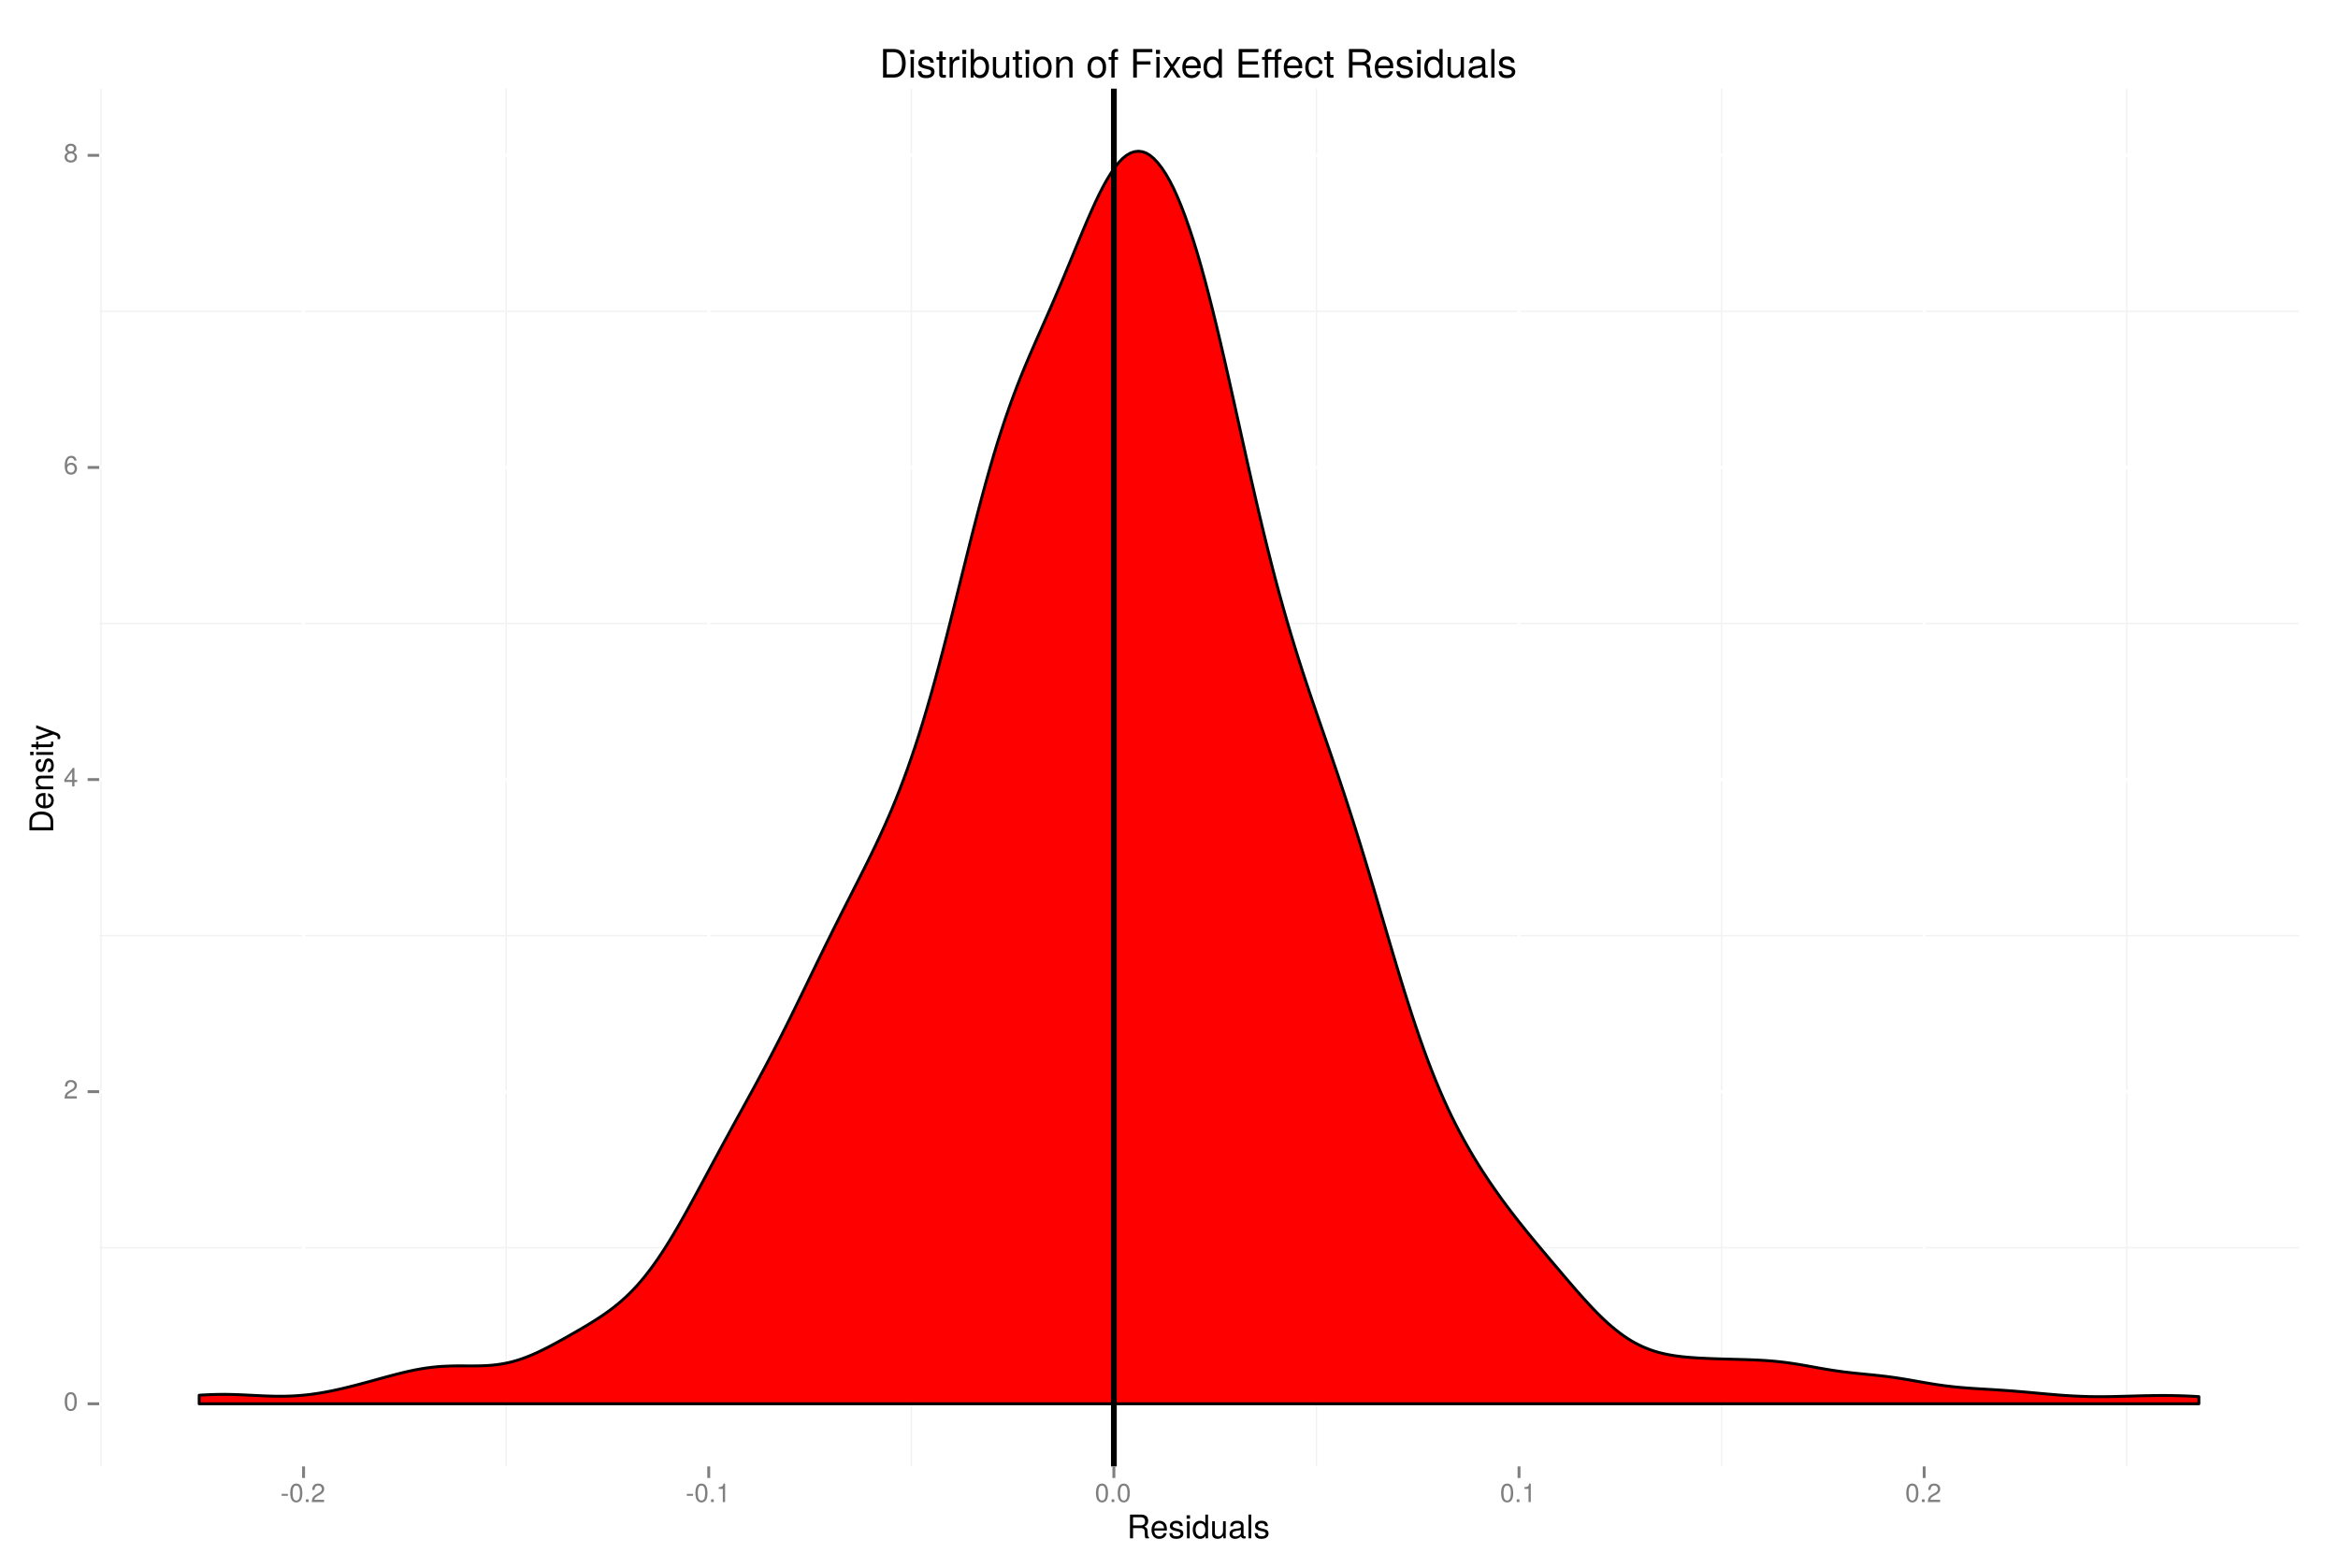 <?xml version="1.0" encoding="UTF-8"?>
<svg xmlns="http://www.w3.org/2000/svg" xmlns:xlink="http://www.w3.org/1999/xlink" width="860pt" height="577pt" viewBox="0 0 860 577" version="1.1">
<defs>
<g>
<symbol overflow="visible" id="glyph0-0">
<path style="stroke:none;" d=""/>
</symbol>
<symbol overflow="visible" id="glyph0-1">
<path style="stroke:none;" d="M 4.859 -3.266 C 4.859 -5.625 4.109 -6.797 2.641 -6.797 C 1.172 -6.797 0.406 -5.609 0.406 -3.328 C 0.406 -1.031 1.188 0.141 2.641 0.141 C 4.078 0.141 4.859 -1.031 4.859 -3.266 Z M 4 -3.344 C 4 -1.422 3.562 -0.562 2.625 -0.562 C 1.734 -0.562 1.281 -1.453 1.281 -3.312 C 1.281 -5.188 1.734 -6.047 2.641 -6.047 C 3.547 -6.047 4 -5.172 4 -3.344 Z M 4 -3.344 "/>
</symbol>
<symbol overflow="visible" id="glyph0-2">
<path style="stroke:none;" d="M 4.906 -4.812 C 4.906 -5.953 4.016 -6.797 2.719 -6.797 C 1.328 -6.797 0.531 -6.094 0.484 -4.438 L 1.328 -4.438 C 1.391 -5.578 1.859 -6.062 2.703 -6.062 C 3.469 -6.062 4.031 -5.516 4.031 -4.781 C 4.031 -4.25 3.719 -3.797 3.125 -3.438 L 2.234 -2.938 C 0.812 -2.141 0.406 -1.5 0.328 0 L 4.859 0 L 4.859 -0.828 L 1.281 -0.828 C 1.359 -1.391 1.672 -1.75 2.5 -2.234 L 3.469 -2.75 C 4.406 -3.266 4.906 -3.969 4.906 -4.812 Z M 4.906 -4.812 "/>
</symbol>
<symbol overflow="visible" id="glyph0-3">
<path style="stroke:none;" d="M 4.984 -1.625 L 4.984 -2.391 L 3.984 -2.391 L 3.984 -6.797 L 3.359 -6.797 L 0.266 -2.516 L 0.266 -1.625 L 3.141 -1.625 L 3.141 0 L 3.984 0 L 3.984 -1.625 Z M 3.141 -2.391 L 1 -2.391 L 3.141 -5.359 Z M 3.141 -2.391 "/>
</symbol>
<symbol overflow="visible" id="glyph0-4">
<path style="stroke:none;" d="M 4.922 -2.109 C 4.922 -3.375 4.062 -4.234 2.844 -4.234 C 2.172 -4.234 1.641 -3.969 1.281 -3.469 C 1.281 -5.125 1.828 -6.047 2.797 -6.047 C 3.391 -6.047 3.797 -5.672 3.938 -5.031 L 4.781 -5.031 C 4.609 -6.141 3.891 -6.797 2.844 -6.797 C 1.266 -6.797 0.406 -5.469 0.406 -3.094 C 0.406 -0.984 1.141 0.141 2.703 0.141 C 3.984 0.141 4.922 -0.781 4.922 -2.109 Z M 4.062 -2.047 C 4.062 -1.188 3.484 -0.609 2.703 -0.609 C 1.922 -0.609 1.328 -1.219 1.328 -2.094 C 1.328 -2.938 1.906 -3.484 2.734 -3.484 C 3.547 -3.484 4.062 -2.953 4.062 -2.047 Z M 4.062 -2.047 "/>
</symbol>
<symbol overflow="visible" id="glyph0-5">
<path style="stroke:none;" d="M 4.922 -1.922 C 4.922 -2.672 4.531 -3.203 3.75 -3.578 C 4.453 -4 4.688 -4.344 4.688 -4.984 C 4.688 -6.047 3.844 -6.797 2.641 -6.797 C 1.438 -6.797 0.594 -6.047 0.594 -4.984 C 0.594 -4.359 0.828 -4.016 1.516 -3.578 C 0.734 -3.203 0.359 -2.672 0.359 -1.922 C 0.359 -0.688 1.297 0.141 2.641 0.141 C 3.984 0.141 4.922 -0.688 4.922 -1.922 Z M 3.812 -4.969 C 3.812 -4.344 3.344 -3.922 2.641 -3.922 C 1.922 -3.922 1.453 -4.344 1.453 -4.984 C 1.453 -5.625 1.922 -6.047 2.641 -6.047 C 3.359 -6.047 3.812 -5.625 3.812 -4.969 Z M 4.062 -1.906 C 4.062 -1.109 3.484 -0.609 2.625 -0.609 C 1.797 -0.609 1.219 -1.109 1.219 -1.906 C 1.219 -2.703 1.797 -3.203 2.641 -3.203 C 3.484 -3.203 4.062 -2.703 4.062 -1.906 Z M 4.062 -1.906 "/>
</symbol>
<symbol overflow="visible" id="glyph0-6">
<path style="stroke:none;" d="M 2.719 -2.297 L 2.719 -3 L 0.438 -3 L 0.438 -2.297 Z M 2.719 -2.297 "/>
</symbol>
<symbol overflow="visible" id="glyph0-7">
<path style="stroke:none;" d="M 1.828 0 L 1.828 -1 L 0.828 -1 L 0.828 0 Z M 1.828 0 "/>
</symbol>
<symbol overflow="visible" id="glyph0-8">
<path style="stroke:none;" d="M 3.328 0 L 3.328 -6.797 L 2.766 -6.797 C 2.469 -5.75 2.281 -5.609 0.984 -5.453 L 0.984 -4.844 L 2.484 -4.844 L 2.484 0 Z M 3.328 0 "/>
</symbol>
<symbol overflow="visible" id="glyph1-0">
<path style="stroke:none;" d=""/>
</symbol>
<symbol overflow="visible" id="glyph1-1">
<path style="stroke:none;" d="M 8.141 0 L 8.141 -0.281 C 7.734 -0.562 7.625 -0.875 7.625 -2.047 C 7.594 -3.484 7.375 -3.906 6.438 -4.312 C 7.422 -4.797 7.812 -5.406 7.812 -6.406 C 7.812 -7.922 6.859 -8.75 5.141 -8.75 L 1.109 -8.75 L 1.109 0 L 2.234 0 L 2.234 -3.766 L 5.109 -3.766 C 6.094 -3.766 6.562 -3.281 6.547 -2.203 L 6.547 -1.422 C 6.531 -0.891 6.641 -0.359 6.797 0 Z M 6.641 -6.25 C 6.641 -5.219 6.125 -4.75 4.938 -4.75 L 2.234 -4.75 L 2.234 -7.766 L 4.938 -7.766 C 6.188 -7.766 6.641 -7.234 6.641 -6.25 Z M 6.641 -6.25 "/>
</symbol>
<symbol overflow="visible" id="glyph1-2">
<path style="stroke:none;" d="M 6.156 -2.859 C 6.156 -3.766 6.078 -4.344 5.906 -4.812 C 5.5 -5.844 4.531 -6.469 3.359 -6.469 C 1.609 -6.469 0.484 -5.172 0.484 -3.109 C 0.484 -1.047 1.578 0.188 3.344 0.188 C 4.781 0.188 5.766 -0.641 6.031 -1.906 L 5.016 -1.906 C 4.734 -1.078 4.172 -0.75 3.375 -0.75 C 2.328 -0.75 1.547 -1.422 1.531 -2.859 Z M 5.094 -3.75 C 5.094 -3.75 5.094 -3.703 5.078 -3.672 L 1.547 -3.672 C 1.625 -4.781 2.344 -5.547 3.344 -5.547 C 4.328 -5.547 5.094 -4.734 5.094 -3.75 Z M 5.094 -3.75 "/>
</symbol>
<symbol overflow="visible" id="glyph1-3">
<path style="stroke:none;" d="M 5.516 -1.766 C 5.516 -2.703 4.984 -3.172 3.734 -3.469 L 2.766 -3.703 C 1.953 -3.891 1.609 -4.156 1.609 -4.594 C 1.609 -5.172 2.125 -5.547 2.938 -5.547 C 3.75 -5.547 4.172 -5.203 4.203 -4.531 L 5.25 -4.531 C 5.25 -5.766 4.422 -6.469 2.969 -6.469 C 1.516 -6.469 0.562 -5.719 0.562 -4.547 C 0.562 -3.562 1.062 -3.094 2.562 -2.734 L 3.484 -2.516 C 4.188 -2.344 4.469 -2.141 4.469 -1.688 C 4.469 -1.094 3.875 -0.75 3 -0.75 C 2.094 -0.75 1.594 -0.953 1.469 -1.922 L 0.406 -1.922 C 0.453 -0.469 1.266 0.188 2.922 0.188 C 4.5 0.188 5.516 -0.547 5.516 -1.766 Z M 5.516 -1.766 "/>
</symbol>
<symbol overflow="visible" id="glyph1-4">
<path style="stroke:none;" d="M 1.844 0 L 1.844 -6.281 L 0.844 -6.281 L 0.844 0 Z M 1.969 -7.234 L 1.969 -8.484 L 0.719 -8.484 L 0.719 -7.234 Z M 1.969 -7.234 "/>
</symbol>
<symbol overflow="visible" id="glyph1-5">
<path style="stroke:none;" d="M 5.938 0 L 5.938 -8.75 L 4.938 -8.75 L 4.938 -5.5 C 4.531 -6.125 3.859 -6.469 3.016 -6.469 C 1.375 -6.469 0.312 -5.203 0.312 -3.203 C 0.312 -1.078 1.359 0.188 3.047 0.188 C 3.906 0.188 4.516 -0.141 5.047 -0.922 L 5.047 0 Z M 4.938 -3.125 C 4.938 -1.672 4.25 -0.75 3.188 -0.75 C 2.094 -0.75 1.359 -1.688 1.359 -3.141 C 1.359 -4.609 2.094 -5.531 3.188 -5.531 C 4.266 -5.531 4.938 -4.578 4.938 -3.125 Z M 4.938 -3.125 "/>
</symbol>
<symbol overflow="visible" id="glyph1-6">
<path style="stroke:none;" d="M 5.781 0 L 5.781 -6.281 L 4.781 -6.281 L 4.781 -2.812 C 4.781 -1.531 4.109 -0.703 3.078 -0.703 C 2.281 -0.703 1.781 -1.172 1.781 -1.938 L 1.781 -6.281 L 0.781 -6.281 L 0.781 -1.531 C 0.781 -0.484 1.562 0.188 2.781 0.188 C 3.703 0.188 4.297 -0.141 4.891 -0.969 L 4.891 0 Z M 5.781 0 "/>
</symbol>
<symbol overflow="visible" id="glyph1-7">
<path style="stroke:none;" d="M 6.422 -0.031 L 6.422 -0.781 C 6.312 -0.75 6.266 -0.75 6.203 -0.75 C 5.859 -0.75 5.656 -0.938 5.656 -1.25 L 5.656 -4.75 C 5.656 -5.875 4.844 -6.469 3.297 -6.469 C 1.781 -6.469 0.844 -5.875 0.781 -4.422 L 1.781 -4.422 C 1.875 -5.203 2.328 -5.547 3.266 -5.547 C 4.156 -5.547 4.672 -5.203 4.672 -4.609 L 4.672 -4.344 C 4.672 -3.922 4.422 -3.75 3.625 -3.641 C 2.203 -3.469 1.984 -3.422 1.609 -3.266 C 0.875 -2.969 0.5 -2.406 0.5 -1.625 C 0.5 -0.484 1.297 0.188 2.562 0.188 C 3.375 0.188 4.156 -0.156 4.703 -0.75 C 4.812 -0.266 5.25 0.078 5.734 0.078 C 5.938 0.078 6.094 0.062 6.422 -0.031 Z M 4.672 -2.172 C 4.672 -1.266 3.75 -0.703 2.781 -0.703 C 2 -0.703 1.547 -0.969 1.547 -1.656 C 1.547 -2.312 1.984 -2.609 3.062 -2.766 C 4.109 -2.906 4.328 -2.953 4.672 -3.109 Z M 4.672 -2.172 "/>
</symbol>
<symbol overflow="visible" id="glyph1-8">
<path style="stroke:none;" d="M 1.812 0 L 1.812 -8.75 L 0.812 -8.75 L 0.812 0 Z M 1.812 0 "/>
</symbol>
<symbol overflow="visible" id="glyph2-0">
<path style="stroke:none;" d=""/>
</symbol>
<symbol overflow="visible" id="glyph2-1">
<path style="stroke:none;" d="M -4.375 -8 C -7.094 -8 -8.75 -6.656 -8.75 -4.438 L -8.75 -1.062 L 0 -1.062 L 0 -4.438 C 0 -6.641 -1.656 -8 -4.375 -8 Z M -4.375 -6.891 C -2.156 -6.891 -0.984 -5.969 -0.984 -4.25 L -0.984 -2.188 L -7.766 -2.188 L -7.766 -4.25 C -7.766 -5.969 -6.594 -6.891 -4.375 -6.891 Z M -4.375 -6.891 "/>
</symbol>
<symbol overflow="visible" id="glyph2-2">
<path style="stroke:none;" d="M -2.859 -6.156 C -3.766 -6.156 -4.344 -6.078 -4.812 -5.906 C -5.844 -5.5 -6.469 -4.531 -6.469 -3.359 C -6.469 -1.609 -5.172 -0.484 -3.109 -0.484 C -1.047 -0.484 0.188 -1.578 0.188 -3.344 C 0.188 -4.781 -0.641 -5.766 -1.906 -6.031 L -1.906 -5.016 C -1.078 -4.734 -0.75 -4.172 -0.75 -3.375 C -0.75 -2.328 -1.422 -1.547 -2.859 -1.531 Z M -3.75 -5.094 C -3.75 -5.094 -3.703 -5.094 -3.672 -5.078 L -3.672 -1.547 C -4.781 -1.625 -5.547 -2.344 -5.547 -3.344 C -5.547 -4.328 -4.734 -5.094 -3.75 -5.094 Z M -3.75 -5.094 "/>
</symbol>
<symbol overflow="visible" id="glyph2-3">
<path style="stroke:none;" d="M 0 -5.844 L -4.75 -5.844 C -5.797 -5.844 -6.469 -5.062 -6.469 -3.859 C -6.469 -2.922 -6.109 -2.312 -5.234 -1.766 L -6.281 -1.766 L -6.281 -0.844 L 0 -0.844 L 0 -1.844 L -3.469 -1.844 C -4.75 -1.844 -5.594 -2.531 -5.594 -3.547 C -5.594 -4.344 -5.109 -4.844 -4.359 -4.844 L 0 -4.844 Z M 0 -5.844 "/>
</symbol>
<symbol overflow="visible" id="glyph2-4">
<path style="stroke:none;" d="M -1.766 -5.516 C -2.703 -5.516 -3.172 -4.984 -3.469 -3.734 L -3.703 -2.766 C -3.891 -1.953 -4.156 -1.609 -4.594 -1.609 C -5.172 -1.609 -5.547 -2.125 -5.547 -2.938 C -5.547 -3.75 -5.203 -4.172 -4.531 -4.203 L -4.531 -5.25 C -5.766 -5.25 -6.469 -4.422 -6.469 -2.969 C -6.469 -1.516 -5.719 -0.562 -4.547 -0.562 C -3.562 -0.562 -3.094 -1.062 -2.734 -2.562 L -2.516 -3.484 C -2.344 -4.188 -2.141 -4.469 -1.688 -4.469 C -1.094 -4.469 -0.75 -3.875 -0.75 -3 C -0.75 -2.094 -0.953 -1.594 -1.922 -1.469 L -1.922 -0.406 C -0.469 -0.453 0.188 -1.266 0.188 -2.922 C 0.188 -4.5 -0.547 -5.516 -1.766 -5.516 Z M -1.766 -5.516 "/>
</symbol>
<symbol overflow="visible" id="glyph2-5">
<path style="stroke:none;" d="M 0 -1.844 L -6.281 -1.844 L -6.281 -0.844 L 0 -0.844 Z M -7.234 -1.969 L -8.484 -1.969 L -8.484 -0.719 L -7.234 -0.719 Z M -7.234 -1.969 "/>
</symbol>
<symbol overflow="visible" id="glyph2-6">
<path style="stroke:none;" d="M 0 -3.047 L -0.844 -3.047 C -0.797 -2.922 -0.797 -2.766 -0.797 -2.562 C -0.797 -2.141 -0.906 -2.016 -1.359 -2.016 L -5.469 -2.016 L -5.469 -3.047 L -6.281 -3.047 L -6.281 -2.016 L -8.016 -2.016 L -8.016 -1.016 L -6.281 -1.016 L -6.281 -0.172 L -5.469 -0.172 L -5.469 -1.016 L -0.906 -1.016 C -0.281 -1.016 0.078 -1.453 0.078 -2.234 C 0.078 -2.469 0.062 -2.719 0 -3.047 Z M 0 -3.047 "/>
</symbol>
<symbol overflow="visible" id="glyph2-7">
<path style="stroke:none;" d="M -6.281 -5.734 L -6.281 -4.656 L -1.391 -2.922 L -6.281 -1.312 L -6.281 -0.234 L 0.031 -2.359 L 1.016 -1.984 C 1.469 -1.812 1.625 -1.609 1.625 -1.172 C 1.625 -1.031 1.609 -0.859 1.562 -0.641 L 2.453 -0.641 C 2.562 -0.859 2.609 -1.062 2.609 -1.312 C 2.609 -2.031 2.219 -2.609 1.312 -2.938 Z M -6.281 -5.734 "/>
</symbol>
<symbol overflow="visible" id="glyph3-0">
<path style="stroke:none;" d=""/>
</symbol>
<symbol overflow="visible" id="glyph3-1">
<path style="stroke:none;" d="M 9.609 -5.266 C 9.609 -8.516 8 -10.5 5.328 -10.5 L 1.281 -10.5 L 1.281 0 L 5.328 0 C 7.984 0 9.609 -1.984 9.609 -5.266 Z M 8.266 -5.25 C 8.266 -2.594 7.172 -1.188 5.094 -1.188 L 2.625 -1.188 L 2.625 -9.328 L 5.094 -9.328 C 7.172 -9.328 8.266 -7.922 8.266 -5.25 Z M 8.266 -5.25 "/>
</symbol>
<symbol overflow="visible" id="glyph3-2">
<path style="stroke:none;" d="M 2.203 0 L 2.203 -7.547 L 1.016 -7.547 L 1.016 0 Z M 2.359 -8.688 L 2.359 -10.188 L 0.859 -10.188 L 0.859 -8.688 Z M 2.359 -8.688 "/>
</symbol>
<symbol overflow="visible" id="glyph3-3">
<path style="stroke:none;" d="M 6.609 -2.125 C 6.609 -3.234 5.984 -3.797 4.484 -4.156 L 3.328 -4.438 C 2.344 -4.672 1.938 -4.984 1.938 -5.516 C 1.938 -6.203 2.547 -6.656 3.531 -6.656 C 4.5 -6.656 5.016 -6.234 5.047 -5.453 L 6.312 -5.453 C 6.297 -6.922 5.312 -7.766 3.578 -7.766 C 1.812 -7.766 0.672 -6.859 0.672 -5.453 C 0.672 -4.281 1.281 -3.719 3.062 -3.281 L 4.188 -3.016 C 5.031 -2.812 5.359 -2.562 5.359 -2.016 C 5.359 -1.312 4.656 -0.891 3.594 -0.891 C 2.516 -0.891 1.922 -1.156 1.75 -2.312 L 0.484 -2.312 C 0.547 -0.562 1.531 0.219 3.5 0.219 C 5.406 0.219 6.609 -0.656 6.609 -2.125 Z M 6.609 -2.125 "/>
</symbol>
<symbol overflow="visible" id="glyph3-4">
<path style="stroke:none;" d="M 3.656 0 L 3.656 -1.016 C 3.5 -0.969 3.312 -0.953 3.078 -0.953 C 2.562 -0.953 2.422 -1.094 2.422 -1.625 L 2.422 -6.562 L 3.656 -6.562 L 3.656 -7.547 L 2.422 -7.547 L 2.422 -9.625 L 1.219 -9.625 L 1.219 -7.547 L 0.203 -7.547 L 0.203 -6.562 L 1.219 -6.562 L 1.219 -1.094 C 1.219 -0.328 1.75 0.094 2.672 0.094 C 2.969 0.094 3.25 0.078 3.656 0 Z M 3.656 0 "/>
</symbol>
<symbol overflow="visible" id="glyph3-5">
<path style="stroke:none;" d="M 4.625 -6.5 L 4.625 -7.719 C 4.422 -7.75 4.328 -7.766 4.156 -7.766 C 3.391 -7.766 2.797 -7.297 2.109 -6.188 L 2.109 -7.547 L 1.016 -7.547 L 1.016 0 L 2.203 0 L 2.203 -3.922 C 2.203 -5.625 2.766 -6.469 4.625 -6.5 Z M 4.625 -6.5 "/>
</symbol>
<symbol overflow="visible" id="glyph3-6">
<path style="stroke:none;" d="M 7.531 -3.859 C 7.531 -6.312 6.297 -7.766 4.312 -7.766 C 3.266 -7.766 2.531 -7.375 1.969 -6.531 L 1.969 -10.5 L 0.781 -10.5 L 0.781 0 L 1.859 0 L 1.859 -1.078 C 2.438 -0.203 3.203 0.219 4.25 0.219 C 6.234 0.219 7.531 -1.406 7.531 -3.859 Z M 6.281 -3.781 C 6.281 -2.078 5.391 -0.906 4.078 -0.906 C 2.812 -0.906 1.969 -2.062 1.969 -3.781 C 1.969 -5.547 2.812 -6.703 4.078 -6.641 C 5.422 -6.641 6.281 -5.469 6.281 -3.781 Z M 6.281 -3.781 "/>
</symbol>
<symbol overflow="visible" id="glyph3-7">
<path style="stroke:none;" d="M 6.938 0 L 6.938 -7.547 L 5.75 -7.547 L 5.75 -3.391 C 5.75 -1.844 4.938 -0.828 3.688 -0.828 C 2.734 -0.828 2.125 -1.406 2.125 -2.312 L 2.125 -7.547 L 0.938 -7.547 L 0.938 -1.844 C 0.938 -0.594 1.875 0.219 3.344 0.219 C 4.453 0.219 5.156 -0.172 5.859 -1.172 L 5.859 0 Z M 6.938 0 "/>
</symbol>
<symbol overflow="visible" id="glyph3-8">
<path style="stroke:none;" d="M 7.344 -3.719 C 7.344 -6.328 6.094 -7.766 3.922 -7.766 C 1.797 -7.766 0.516 -6.312 0.516 -3.781 C 0.516 -1.234 1.781 0.219 3.938 0.219 C 6.047 0.219 7.344 -1.234 7.344 -3.719 Z M 6.094 -3.734 C 6.094 -1.953 5.266 -0.891 3.938 -0.891 C 2.594 -0.891 1.766 -1.938 1.766 -3.781 C 1.766 -5.594 2.594 -6.656 3.938 -6.656 C 5.281 -6.656 6.094 -5.609 6.094 -3.734 Z M 6.094 -3.734 "/>
</symbol>
<symbol overflow="visible" id="glyph3-9">
<path style="stroke:none;" d="M 7.016 0 L 7.016 -5.703 C 7.016 -6.953 6.078 -7.766 4.625 -7.766 C 3.5 -7.766 2.781 -7.328 2.125 -6.281 L 2.125 -7.547 L 1.016 -7.547 L 1.016 0 L 2.203 0 L 2.203 -4.156 C 2.203 -5.703 3.047 -6.719 4.266 -6.719 C 5.219 -6.719 5.812 -6.141 5.812 -5.234 L 5.812 0 Z M 7.016 0 "/>
</symbol>
<symbol overflow="visible" id="glyph3-10">
<path style="stroke:none;" d=""/>
</symbol>
<symbol overflow="visible" id="glyph3-11">
<path style="stroke:none;" d="M 3.719 -6.562 L 3.719 -7.547 L 2.469 -7.547 L 2.469 -8.734 C 2.469 -9.234 2.75 -9.5 3.297 -9.5 C 3.406 -9.5 3.438 -9.5 3.719 -9.484 L 3.719 -10.469 C 3.438 -10.531 3.281 -10.547 3.047 -10.547 C 1.938 -10.547 1.266 -9.906 1.266 -8.828 L 1.266 -7.547 L 0.266 -7.547 L 0.266 -6.562 L 1.266 -6.562 L 1.266 0 L 2.469 0 L 2.469 -6.562 Z M 3.719 -6.562 "/>
</symbol>
<symbol overflow="visible" id="glyph3-12">
<path style="stroke:none;" d="M 8.344 -9.328 L 8.344 -10.5 L 1.297 -10.5 L 1.297 0 L 2.641 0 L 2.641 -4.781 L 7.656 -4.781 L 7.656 -5.969 L 2.641 -5.969 L 2.641 -9.328 Z M 8.344 -9.328 "/>
</symbol>
<symbol overflow="visible" id="glyph3-13">
<path style="stroke:none;" d="M 6.812 0 L 4.203 -3.906 L 6.734 -7.547 L 5.391 -7.547 L 3.578 -4.812 L 1.75 -7.547 L 0.391 -7.547 L 2.906 -3.844 L 0.25 0 L 1.609 0 L 3.531 -2.891 L 5.422 0 Z M 6.812 0 "/>
</symbol>
<symbol overflow="visible" id="glyph3-14">
<path style="stroke:none;" d="M 7.391 -3.422 C 7.391 -4.531 7.297 -5.219 7.094 -5.781 C 6.594 -7.016 5.453 -7.766 4.031 -7.766 C 1.938 -7.766 0.578 -6.203 0.578 -3.734 C 0.578 -1.25 1.891 0.219 4 0.219 C 5.734 0.219 6.922 -0.766 7.234 -2.297 L 6.016 -2.297 C 5.688 -1.297 5.016 -0.891 4.047 -0.891 C 2.797 -0.891 1.859 -1.703 1.828 -3.422 Z M 6.109 -4.5 C 6.109 -4.5 6.109 -4.438 6.094 -4.406 L 1.859 -4.406 C 1.953 -5.75 2.812 -6.656 4.016 -6.656 C 5.203 -6.656 6.109 -5.672 6.109 -4.5 Z M 6.109 -4.5 "/>
</symbol>
<symbol overflow="visible" id="glyph3-15">
<path style="stroke:none;" d="M 7.125 0 L 7.125 -10.5 L 5.938 -10.5 L 5.938 -6.594 C 5.438 -7.359 4.625 -7.766 3.609 -7.766 C 1.656 -7.766 0.375 -6.25 0.375 -3.844 C 0.375 -1.297 1.625 0.219 3.656 0.219 C 4.703 0.219 5.422 -0.172 6.062 -1.109 L 6.062 0 Z M 5.938 -3.75 C 5.938 -2 5.094 -0.906 3.828 -0.906 C 2.5 -0.906 1.625 -2.016 1.625 -3.781 C 1.625 -5.531 2.5 -6.641 3.812 -6.641 C 5.109 -6.641 5.938 -5.484 5.938 -3.75 Z M 5.938 -3.75 "/>
</symbol>
<symbol overflow="visible" id="glyph3-16">
<path style="stroke:none;" d="M 8.828 0 L 8.828 -1.188 L 2.641 -1.188 L 2.641 -4.781 L 8.359 -4.781 L 8.359 -5.969 L 2.641 -5.969 L 2.641 -9.328 L 8.578 -9.328 L 8.578 -10.5 L 1.297 -10.5 L 1.297 0 Z M 8.828 0 "/>
</symbol>
<symbol overflow="visible" id="glyph3-17">
<path style="stroke:none;" d="M 7.438 -6.562 L 7.438 -7.547 L 6.188 -7.547 L 6.188 -8.734 C 6.188 -9.234 6.469 -9.5 7.016 -9.5 C 7.109 -9.5 7.156 -9.5 7.438 -9.484 L 7.438 -10.469 C 7.156 -10.531 7 -10.547 6.75 -10.547 C 5.641 -10.547 4.984 -9.906 4.984 -8.828 L 4.984 -7.547 L 2.469 -7.547 L 2.469 -8.734 C 2.469 -9.234 2.75 -9.5 3.297 -9.5 C 3.406 -9.5 3.438 -9.5 3.719 -9.484 L 3.719 -10.469 C 3.438 -10.531 3.281 -10.547 3.047 -10.547 C 1.938 -10.547 1.266 -9.906 1.266 -8.828 L 1.266 -7.547 L 0.266 -7.547 L 0.266 -6.562 L 1.266 -6.562 L 1.266 0 L 2.469 0 L 2.469 -6.562 L 4.984 -6.562 L 4.984 0 L 6.188 0 L 6.188 -6.562 Z M 7.438 -6.562 "/>
</symbol>
<symbol overflow="visible" id="glyph3-18">
<path style="stroke:none;" d="M 6.875 -2.594 L 5.656 -2.594 C 5.453 -1.391 4.844 -0.891 3.812 -0.891 C 2.5 -0.891 1.703 -1.922 1.703 -3.703 C 1.703 -5.594 2.484 -6.656 3.781 -6.656 C 4.797 -6.656 5.438 -6.062 5.578 -5.016 L 6.781 -5.016 C 6.641 -6.859 5.484 -7.766 3.797 -7.766 C 1.766 -7.766 0.453 -6.203 0.453 -3.703 C 0.453 -1.266 1.75 0.219 3.781 0.219 C 5.594 0.219 6.734 -0.859 6.875 -2.594 Z M 6.875 -2.594 "/>
</symbol>
<symbol overflow="visible" id="glyph3-19">
<path style="stroke:none;" d="M 9.781 0 L 9.781 -0.328 C 9.281 -0.672 9.156 -1.047 9.141 -2.453 C 9.125 -4.172 8.859 -4.703 7.719 -5.188 C 8.906 -5.766 9.375 -6.5 9.375 -7.688 C 9.375 -9.516 8.234 -10.5 6.188 -10.5 L 1.344 -10.5 L 1.344 0 L 2.672 0 L 2.672 -4.531 L 6.141 -4.531 C 7.312 -4.531 7.875 -3.953 7.859 -2.656 L 7.844 -1.719 C 7.844 -1.062 7.969 -0.438 8.156 0 Z M 7.984 -7.5 C 7.984 -6.266 7.344 -5.703 5.922 -5.703 L 2.672 -5.703 L 2.672 -9.328 L 5.922 -9.328 C 7.422 -9.328 7.984 -8.688 7.984 -7.5 Z M 7.984 -7.5 "/>
</symbol>
<symbol overflow="visible" id="glyph3-20">
<path style="stroke:none;" d="M 7.703 -0.031 L 7.703 -0.938 C 7.578 -0.906 7.516 -0.906 7.453 -0.906 C 7.031 -0.906 6.797 -1.125 6.797 -1.5 L 6.797 -5.703 C 6.797 -7.047 5.812 -7.766 3.969 -7.766 C 2.125 -7.766 1.016 -7.062 0.938 -5.312 L 2.141 -5.312 C 2.25 -6.234 2.797 -6.656 3.922 -6.656 C 5 -6.656 5.609 -6.25 5.609 -5.531 L 5.609 -5.219 C 5.609 -4.703 5.297 -4.5 4.344 -4.375 C 2.656 -4.156 2.391 -4.109 1.938 -3.922 C 1.047 -3.562 0.609 -2.875 0.609 -1.953 C 0.609 -0.594 1.562 0.219 3.078 0.219 C 4.047 0.219 4.984 -0.188 5.641 -0.891 C 5.781 -0.312 6.297 0.094 6.891 0.094 C 7.125 0.094 7.312 0.078 7.703 -0.031 Z M 5.609 -2.609 C 5.609 -1.531 4.516 -0.828 3.344 -0.828 C 2.406 -0.828 1.859 -1.172 1.859 -1.984 C 1.859 -2.781 2.391 -3.125 3.672 -3.312 C 4.938 -3.484 5.203 -3.547 5.609 -3.734 Z M 5.609 -2.609 "/>
</symbol>
<symbol overflow="visible" id="glyph3-21">
<path style="stroke:none;" d="M 2.172 0 L 2.172 -10.5 L 0.984 -10.5 L 0.984 0 Z M 2.172 0 "/>
</symbol>
</g>
<clipPath id="clip1">
  <path d="M 36.488 32.602 L 846 32.602 L 846 540 L 36.488 540 Z M 36.488 32.602 "/>
</clipPath>
<clipPath id="clip2">
  <path d="M 36.488 458 L 846 458 L 846 460 L 36.488 460 Z M 36.488 458 "/>
</clipPath>
<clipPath id="clip3">
  <path d="M 36.488 343 L 846 343 L 846 345 L 36.488 345 Z M 36.488 343 "/>
</clipPath>
<clipPath id="clip4">
  <path d="M 36.488 229 L 846 229 L 846 230 L 36.488 230 Z M 36.488 229 "/>
</clipPath>
<clipPath id="clip5">
  <path d="M 36.488 114 L 846 114 L 846 115 L 36.488 115 Z M 36.488 114 "/>
</clipPath>
<clipPath id="clip6">
  <path d="M 36.488 32.602 L 38 32.602 L 38 540 L 36.488 540 Z M 36.488 32.602 "/>
</clipPath>
<clipPath id="clip7">
  <path d="M 185 32.602 L 187 32.602 L 187 540 L 185 540 Z M 185 32.602 "/>
</clipPath>
<clipPath id="clip8">
  <path d="M 334 32.602 L 336 32.602 L 336 540 L 334 540 Z M 334 32.602 "/>
</clipPath>
<clipPath id="clip9">
  <path d="M 483 32.602 L 485 32.602 L 485 540 L 483 540 Z M 483 32.602 "/>
</clipPath>
<clipPath id="clip10">
  <path d="M 633 32.602 L 634 32.602 L 634 540 L 633 540 Z M 633 32.602 "/>
</clipPath>
<clipPath id="clip11">
  <path d="M 782 32.602 L 783 32.602 L 783 540 L 782 540 Z M 782 32.602 "/>
</clipPath>
<clipPath id="clip12">
  <path d="M 36.488 515 L 846.602 515 L 846.602 518 L 36.488 518 Z M 36.488 515 "/>
</clipPath>
<clipPath id="clip13">
  <path d="M 36.488 401 L 846.602 401 L 846.602 403 L 36.488 403 Z M 36.488 401 "/>
</clipPath>
<clipPath id="clip14">
  <path d="M 36.488 286 L 846.602 286 L 846.602 288 L 36.488 288 Z M 36.488 286 "/>
</clipPath>
<clipPath id="clip15">
  <path d="M 36.488 171 L 846.602 171 L 846.602 173 L 36.488 173 Z M 36.488 171 "/>
</clipPath>
<clipPath id="clip16">
  <path d="M 36.488 56 L 846.602 56 L 846.602 58 L 36.488 58 Z M 36.488 56 "/>
</clipPath>
<clipPath id="clip17">
  <path d="M 111 32.602 L 113 32.602 L 113 540.516 L 111 540.516 Z M 111 32.602 "/>
</clipPath>
<clipPath id="clip18">
  <path d="M 260 32.602 L 262 32.602 L 262 540.516 L 260 540.516 Z M 260 32.602 "/>
</clipPath>
<clipPath id="clip19">
  <path d="M 409 32.602 L 411 32.602 L 411 540.516 L 409 540.516 Z M 409 32.602 "/>
</clipPath>
<clipPath id="clip20">
  <path d="M 558 32.602 L 560 32.602 L 560 540.516 L 558 540.516 Z M 558 32.602 "/>
</clipPath>
<clipPath id="clip21">
  <path d="M 707 32.602 L 709 32.602 L 709 540.516 L 707 540.516 Z M 707 32.602 "/>
</clipPath>
<clipPath id="clip22">
  <path d="M 408 32.602 L 411 32.602 L 411 540.516 L 408 540.516 Z M 408 32.602 "/>
</clipPath>
</defs>
<g id="surface61075">
<rect x="0" y="0" width="860" height="577" style="fill:rgb(100%,100%,100%);fill-opacity:1;stroke:none;"/>
<rect x="0" y="0" width="860" height="577" style="fill:rgb(100%,100%,100%);fill-opacity:1;stroke:none;"/>
<path style="fill:none;stroke-width:1.063;stroke-linecap:round;stroke-linejoin:round;stroke:rgb(100%,100%,100%);stroke-opacity:1;stroke-miterlimit:10;" d="M 0 577 L 860 577 L 860 0 L 0 0 Z M 0 577 "/>
<g clip-path="url(#clip1)" clip-rule="nonzero">
<path style=" stroke:none;fill-rule:nonzero;fill:rgb(100%,100%,100%);fill-opacity:1;" d="M 36.488 539.512 L 845.602 539.512 L 845.602 32.598 L 36.488 32.598 Z M 36.488 539.512 "/>
</g>
<g clip-path="url(#clip2)" clip-rule="nonzero">
<path style="fill:none;stroke-width:0.531;stroke-linecap:butt;stroke-linejoin:round;stroke:rgb(94.902%,94.902%,94.902%);stroke-opacity:1;stroke-miterlimit:10;" d="M 36.488 459.055 L 845.602 459.055 "/>
</g>
<g clip-path="url(#clip3)" clip-rule="nonzero">
<path style="fill:none;stroke-width:0.531;stroke-linecap:butt;stroke-linejoin:round;stroke:rgb(94.902%,94.902%,94.902%);stroke-opacity:1;stroke-miterlimit:10;" d="M 36.488 344.223 L 845.602 344.223 "/>
</g>
<g clip-path="url(#clip4)" clip-rule="nonzero">
<path style="fill:none;stroke-width:0.531;stroke-linecap:butt;stroke-linejoin:round;stroke:rgb(94.902%,94.902%,94.902%);stroke-opacity:1;stroke-miterlimit:10;" d="M 36.488 229.391 L 845.602 229.391 "/>
</g>
<g clip-path="url(#clip5)" clip-rule="nonzero">
<path style="fill:none;stroke-width:0.531;stroke-linecap:butt;stroke-linejoin:round;stroke:rgb(94.902%,94.902%,94.902%);stroke-opacity:1;stroke-miterlimit:10;" d="M 36.488 114.559 L 845.602 114.559 "/>
</g>
<g clip-path="url(#clip6)" clip-rule="nonzero">
<path style="fill:none;stroke-width:0.531;stroke-linecap:butt;stroke-linejoin:round;stroke:rgb(94.902%,94.902%,94.902%);stroke-opacity:1;stroke-miterlimit:10;" d="M 37.145 539.512 L 37.145 32.602 "/>
</g>
<g clip-path="url(#clip7)" clip-rule="nonzero">
<path style="fill:none;stroke-width:0.531;stroke-linecap:butt;stroke-linejoin:round;stroke:rgb(94.902%,94.902%,94.902%);stroke-opacity:1;stroke-miterlimit:10;" d="M 186.176 539.512 L 186.176 32.602 "/>
</g>
<g clip-path="url(#clip8)" clip-rule="nonzero">
<path style="fill:none;stroke-width:0.531;stroke-linecap:butt;stroke-linejoin:round;stroke:rgb(94.902%,94.902%,94.902%);stroke-opacity:1;stroke-miterlimit:10;" d="M 335.207 539.512 L 335.207 32.602 "/>
</g>
<g clip-path="url(#clip9)" clip-rule="nonzero">
<path style="fill:none;stroke-width:0.531;stroke-linecap:butt;stroke-linejoin:round;stroke:rgb(94.902%,94.902%,94.902%);stroke-opacity:1;stroke-miterlimit:10;" d="M 484.238 539.512 L 484.238 32.602 "/>
</g>
<g clip-path="url(#clip10)" clip-rule="nonzero">
<path style="fill:none;stroke-width:0.531;stroke-linecap:butt;stroke-linejoin:round;stroke:rgb(94.902%,94.902%,94.902%);stroke-opacity:1;stroke-miterlimit:10;" d="M 633.27 539.512 L 633.27 32.602 "/>
</g>
<g clip-path="url(#clip11)" clip-rule="nonzero">
<path style="fill:none;stroke-width:0.531;stroke-linecap:butt;stroke-linejoin:round;stroke:rgb(94.902%,94.902%,94.902%);stroke-opacity:1;stroke-miterlimit:10;" d="M 782.301 539.512 L 782.301 32.602 "/>
</g>
<g clip-path="url(#clip12)" clip-rule="nonzero">
<path style="fill:none;stroke-width:1.063;stroke-linecap:butt;stroke-linejoin:round;stroke:rgb(100%,100%,100%);stroke-opacity:1;stroke-miterlimit:10;" d="M 36.488 516.473 L 845.602 516.473 "/>
</g>
<g clip-path="url(#clip13)" clip-rule="nonzero">
<path style="fill:none;stroke-width:1.063;stroke-linecap:butt;stroke-linejoin:round;stroke:rgb(100%,100%,100%);stroke-opacity:1;stroke-miterlimit:10;" d="M 36.488 401.641 L 845.602 401.641 "/>
</g>
<g clip-path="url(#clip14)" clip-rule="nonzero">
<path style="fill:none;stroke-width:1.063;stroke-linecap:butt;stroke-linejoin:round;stroke:rgb(100%,100%,100%);stroke-opacity:1;stroke-miterlimit:10;" d="M 36.488 286.809 L 845.602 286.809 "/>
</g>
<g clip-path="url(#clip15)" clip-rule="nonzero">
<path style="fill:none;stroke-width:1.063;stroke-linecap:butt;stroke-linejoin:round;stroke:rgb(100%,100%,100%);stroke-opacity:1;stroke-miterlimit:10;" d="M 36.488 171.977 L 845.602 171.977 "/>
</g>
<g clip-path="url(#clip16)" clip-rule="nonzero">
<path style="fill:none;stroke-width:1.063;stroke-linecap:butt;stroke-linejoin:round;stroke:rgb(100%,100%,100%);stroke-opacity:1;stroke-miterlimit:10;" d="M 36.488 57.145 L 845.602 57.145 "/>
</g>
<g clip-path="url(#clip17)" clip-rule="nonzero">
<path style="fill:none;stroke-width:1.063;stroke-linecap:butt;stroke-linejoin:round;stroke:rgb(100%,100%,100%);stroke-opacity:1;stroke-miterlimit:10;" d="M 111.66 539.512 L 111.66 32.602 "/>
</g>
<g clip-path="url(#clip18)" clip-rule="nonzero">
<path style="fill:none;stroke-width:1.063;stroke-linecap:butt;stroke-linejoin:round;stroke:rgb(100%,100%,100%);stroke-opacity:1;stroke-miterlimit:10;" d="M 260.691 539.512 L 260.691 32.602 "/>
</g>
<g clip-path="url(#clip19)" clip-rule="nonzero">
<path style="fill:none;stroke-width:1.063;stroke-linecap:butt;stroke-linejoin:round;stroke:rgb(100%,100%,100%);stroke-opacity:1;stroke-miterlimit:10;" d="M 409.723 539.512 L 409.723 32.602 "/>
</g>
<g clip-path="url(#clip20)" clip-rule="nonzero">
<path style="fill:none;stroke-width:1.063;stroke-linecap:butt;stroke-linejoin:round;stroke:rgb(100%,100%,100%);stroke-opacity:1;stroke-miterlimit:10;" d="M 558.754 539.512 L 558.754 32.602 "/>
</g>
<g clip-path="url(#clip21)" clip-rule="nonzero">
<path style="fill:none;stroke-width:1.063;stroke-linecap:butt;stroke-linejoin:round;stroke:rgb(100%,100%,100%);stroke-opacity:1;stroke-miterlimit:10;" d="M 707.785 539.512 L 707.785 32.602 "/>
</g>
<path style="fill-rule:nonzero;fill:rgb(100%,0%,0%);fill-opacity:1;stroke-width:1.063;stroke-linecap:round;stroke-linejoin:round;stroke:rgb(0%,0%,0%);stroke-opacity:1;stroke-miterlimit:10;" d="M 73.266 513.316 L 74.703 513.223 L 76.145 513.145 L 77.582 513.086 L 79.023 513.043 L 80.461 513.016 L 81.902 513.004 L 83.34 513.012 L 84.781 513.031 L 86.219 513.066 L 87.66 513.117 L 89.098 513.176 L 90.539 513.242 L 91.977 513.312 L 93.418 513.383 L 94.855 513.453 L 96.297 513.52 L 97.734 513.582 L 99.176 513.629 L 100.613 513.668 L 102.055 513.688 L 103.492 513.695 L 104.934 513.68 L 106.371 513.637 L 107.812 513.578 L 109.25 513.492 L 110.691 513.383 L 112.129 513.25 L 113.57 513.098 L 115.008 512.91 L 116.449 512.703 L 117.887 512.477 L 119.328 512.227 L 120.766 511.957 L 122.207 511.672 L 123.645 511.367 L 125.086 511.043 L 126.523 510.707 L 127.965 510.359 L 129.402 510 L 130.844 509.633 L 132.281 509.258 L 133.723 508.871 L 135.16 508.484 L 136.602 508.09 L 138.039 507.695 L 139.48 507.297 L 140.918 506.902 L 142.359 506.512 L 143.797 506.125 L 145.238 505.746 L 146.676 505.379 L 148.117 505.023 L 149.555 504.684 L 150.996 504.363 L 152.434 504.062 L 153.875 503.789 L 155.312 503.539 L 156.754 503.316 L 158.191 503.121 L 159.633 502.953 L 161.07 502.82 L 162.512 502.715 L 163.949 502.637 L 165.391 502.578 L 166.828 502.547 L 168.27 502.527 L 169.707 502.523 L 171.148 502.531 L 172.586 502.535 L 174.027 502.535 L 175.465 502.523 L 176.906 502.496 L 178.344 502.449 L 179.785 502.367 L 181.223 502.246 L 182.664 502.086 L 184.102 501.887 L 185.543 501.637 L 186.98 501.34 L 188.422 500.996 L 189.859 500.59 L 191.301 500.133 L 192.738 499.629 L 194.18 499.082 L 195.617 498.492 L 197.059 497.859 L 198.496 497.191 L 199.938 496.488 L 201.375 495.762 L 202.816 495.012 L 204.254 494.242 L 205.695 493.457 L 207.133 492.66 L 208.574 491.852 L 210.012 491.035 L 211.453 490.211 L 212.891 489.379 L 214.332 488.535 L 215.77 487.676 L 217.211 486.805 L 218.648 485.906 L 220.09 484.984 L 221.527 484.027 L 222.969 483.031 L 224.406 481.992 L 225.848 480.902 L 227.285 479.742 L 228.727 478.512 L 230.164 477.207 L 231.605 475.824 L 233.043 474.359 L 234.484 472.805 L 235.922 471.152 L 237.363 469.395 L 238.801 467.547 L 240.242 465.602 L 241.68 463.57 L 243.121 461.445 L 244.559 459.238 L 246 456.938 L 247.438 454.566 L 248.879 452.129 L 250.316 449.637 L 251.758 447.094 L 253.195 444.508 L 254.637 441.883 L 256.074 439.234 L 257.516 436.57 L 258.953 433.895 L 260.395 431.219 L 261.832 428.539 L 263.273 425.867 L 264.711 423.203 L 266.152 420.547 L 267.59 417.906 L 269.031 415.27 L 270.469 412.645 L 271.91 410.023 L 273.348 407.406 L 274.789 404.785 L 276.227 402.156 L 277.668 399.516 L 279.105 396.855 L 280.543 394.176 L 281.984 391.473 L 283.422 388.734 L 284.863 385.961 L 286.301 383.16 L 287.742 380.328 L 289.18 377.461 L 290.621 374.57 L 292.059 371.648 L 293.5 368.703 L 294.938 365.746 L 296.379 362.777 L 297.816 359.805 L 299.258 356.832 L 300.695 353.867 L 302.137 350.914 L 303.574 347.98 L 305.016 345.062 L 306.453 342.16 L 307.895 339.281 L 309.332 336.422 L 310.773 333.574 L 312.211 330.742 L 313.652 327.914 L 315.09 325.078 L 316.531 322.234 L 317.969 319.371 L 319.41 316.477 L 320.848 313.531 L 322.289 310.523 L 323.727 307.449 L 325.168 304.293 L 326.605 301.043 L 328.047 297.688 L 329.484 294.195 L 330.926 290.559 L 332.363 286.773 L 333.805 282.836 L 335.242 278.734 L 336.684 274.465 L 338.121 270.023 L 339.562 265.371 L 341 260.543 L 342.441 255.551 L 343.879 250.395 L 345.32 245.094 L 346.758 239.656 L 348.199 234.09 L 349.637 228.418 L 351.078 222.684 L 352.516 216.906 L 353.957 211.113 L 355.395 205.328 L 356.836 199.586 L 358.273 193.926 L 359.715 188.375 L 361.152 182.945 L 362.594 177.664 L 364.031 172.543 L 365.473 167.602 L 366.91 162.863 L 368.352 158.344 L 369.789 154.012 L 371.23 149.867 L 372.668 145.898 L 374.109 142.094 L 375.547 138.434 L 376.988 134.926 L 378.426 131.512 L 379.867 128.168 L 381.305 124.879 L 382.746 121.617 L 384.184 118.363 L 385.625 115.094 L 387.062 111.797 L 388.504 108.461 L 389.941 105.082 L 391.383 101.66 L 392.82 98.203 L 394.262 94.715 L 395.699 91.215 L 397.141 87.73 L 398.578 84.281 L 400.02 80.898 L 401.457 77.605 L 402.898 74.43 L 404.336 71.418 L 405.777 68.613 L 407.215 66.027 L 408.656 63.676 L 410.094 61.586 L 411.535 59.773 L 412.973 58.258 L 414.414 57.117 L 415.852 56.297 L 417.293 55.805 L 418.73 55.641 L 420.172 55.809 L 421.609 56.305 L 423.051 57.168 L 424.488 58.391 L 425.93 59.938 L 427.367 61.805 L 428.809 63.984 L 430.246 66.48 L 431.688 69.289 L 433.125 72.473 L 434.566 75.961 L 436.004 79.746 L 437.445 83.828 L 438.883 88.195 L 440.324 92.848 L 441.762 97.797 L 443.203 103.031 L 444.641 108.5 L 446.082 114.188 L 447.52 120.07 L 448.961 126.129 L 450.398 132.336 L 451.84 138.684 L 453.277 145.109 L 454.719 151.586 L 456.156 158.082 L 457.598 164.566 L 459.035 171.016 L 460.477 177.395 L 461.914 183.664 L 463.355 189.82 L 464.793 195.84 L 466.234 201.711 L 467.672 207.426 L 469.113 212.977 L 470.551 218.324 L 471.992 223.504 L 473.43 228.523 L 474.871 233.395 L 476.309 238.121 L 477.75 242.719 L 479.188 247.191 L 480.629 251.559 L 482.066 255.848 L 483.508 260.082 L 484.945 264.273 L 486.387 268.438 L 487.824 272.598 L 489.266 276.77 L 490.703 280.969 L 492.145 285.207 L 493.582 289.5 L 495.023 293.848 L 496.461 298.262 L 497.902 302.754 L 499.34 307.324 L 500.781 311.965 L 502.219 316.668 L 503.66 321.43 L 505.098 326.242 L 506.539 331.094 L 507.977 335.973 L 509.418 340.855 L 510.855 345.727 L 512.297 350.574 L 513.734 355.375 L 515.176 360.121 L 516.613 364.777 L 518.055 369.332 L 519.492 373.773 L 520.934 378.098 L 522.371 382.289 L 523.812 386.348 L 525.25 390.258 L 526.691 393.996 L 528.129 397.586 L 529.57 401.031 L 531.008 404.336 L 532.449 407.508 L 533.887 410.547 L 535.328 413.449 L 536.766 416.23 L 538.207 418.91 L 539.645 421.492 L 541.086 423.984 L 542.523 426.398 L 543.965 428.738 L 545.402 430.996 L 546.844 433.191 L 548.281 435.332 L 549.723 437.422 L 551.16 439.465 L 552.602 441.461 L 554.039 443.41 L 555.48 445.316 L 556.918 447.191 L 558.359 449.035 L 559.797 450.848 L 561.238 452.641 L 562.676 454.406 L 564.117 456.152 L 565.555 457.887 L 566.996 459.613 L 568.434 461.328 L 569.875 463.035 L 571.312 464.742 L 572.754 466.441 L 574.191 468.137 L 575.633 469.828 L 577.07 471.508 L 578.512 473.18 L 579.949 474.832 L 581.391 476.469 L 582.828 478.074 L 584.27 479.648 L 585.707 481.184 L 587.148 482.676 L 588.586 484.121 L 590.027 485.512 L 591.465 486.836 L 592.906 488.09 L 594.344 489.281 L 595.785 490.398 L 597.223 491.445 L 598.664 492.418 L 600.102 493.316 L 601.543 494.129 L 602.98 494.871 L 604.422 495.539 L 605.859 496.145 L 607.301 496.688 L 608.738 497.168 L 610.18 497.586 L 611.617 497.949 L 613.059 498.262 L 614.496 498.539 L 615.938 498.773 L 617.375 498.977 L 618.816 499.148 L 620.254 499.293 L 621.695 499.418 L 623.133 499.523 L 624.574 499.613 L 626.012 499.695 L 627.453 499.762 L 628.891 499.824 L 630.332 499.879 L 631.77 499.926 L 633.211 499.973 L 634.648 500.012 L 636.09 500.051 L 637.527 500.09 L 638.969 500.129 L 640.406 500.168 L 641.848 500.211 L 643.285 500.258 L 644.727 500.312 L 646.164 500.375 L 647.605 500.445 L 649.043 500.531 L 650.484 500.633 L 651.922 500.746 L 653.363 500.879 L 654.801 501.031 L 656.242 501.199 L 657.68 501.387 L 659.121 501.594 L 660.559 501.816 L 662 502.051 L 663.438 502.297 L 664.879 502.551 L 666.316 502.809 L 667.758 503.07 L 669.195 503.328 L 670.637 503.582 L 672.074 503.824 L 673.516 504.059 L 674.953 504.281 L 676.395 504.488 L 677.832 504.684 L 679.273 504.863 L 680.711 505.031 L 682.152 505.188 L 683.59 505.336 L 685.031 505.48 L 686.469 505.621 L 687.91 505.762 L 689.348 505.906 L 690.789 506.059 L 692.227 506.219 L 693.668 506.391 L 695.105 506.578 L 696.547 506.777 L 697.984 506.988 L 699.426 507.211 L 700.863 507.449 L 702.305 507.691 L 703.742 507.941 L 705.184 508.195 L 706.621 508.449 L 708.062 508.699 L 709.5 508.945 L 710.941 509.184 L 712.379 509.41 L 713.82 509.621 L 715.258 509.816 L 716.699 509.996 L 718.137 510.164 L 719.578 510.312 L 721.016 510.453 L 722.457 510.574 L 723.895 510.684 L 725.336 510.785 L 726.773 510.883 L 728.215 510.973 L 729.652 511.059 L 731.094 511.145 L 732.531 511.23 L 733.973 511.32 L 735.41 511.414 L 736.852 511.512 L 738.289 511.613 L 739.73 511.719 L 741.168 511.832 L 742.609 511.953 L 744.047 512.074 L 745.488 512.199 L 746.926 512.328 L 748.367 512.461 L 749.805 512.594 L 751.246 512.723 L 752.684 512.852 L 754.125 512.977 L 755.562 513.098 L 757.004 513.215 L 758.441 513.324 L 759.883 513.426 L 761.32 513.516 L 762.762 513.594 L 764.199 513.664 L 765.641 513.727 L 767.078 513.773 L 768.52 513.812 L 769.957 513.836 L 771.398 513.848 L 772.836 513.852 L 774.273 513.844 L 775.715 513.828 L 777.152 513.805 L 778.594 513.773 L 780.031 513.738 L 781.473 513.699 L 782.91 513.66 L 784.352 513.621 L 785.789 513.578 L 787.23 513.539 L 788.668 513.504 L 790.109 513.477 L 791.547 513.449 L 792.988 513.434 L 794.426 513.422 L 795.867 513.418 L 797.305 513.426 L 798.746 513.441 L 800.184 513.469 L 801.625 513.504 L 803.062 513.551 L 804.504 513.605 L 805.941 513.672 L 807.383 513.746 L 808.82 513.832 L 808.82 516.473 L 73.266 516.473 Z M 73.266 513.316 "/>
<g clip-path="url(#clip22)" clip-rule="nonzero">
<path style="fill:none;stroke-width:2.126;stroke-linecap:butt;stroke-linejoin:round;stroke:rgb(0%,0%,0%);stroke-opacity:1;stroke-miterlimit:10;" d="M 409.723 539.512 L 409.723 32.602 "/>
</g>
<g style="fill:rgb(49.804%,49.804%,49.804%);fill-opacity:1;">
  <use xlink:href="#glyph0-1" x="23.398" y="518.992"/>
</g>
<g style="fill:rgb(49.804%,49.804%,49.804%);fill-opacity:1;">
  <use xlink:href="#glyph0-2" x="23.398" y="404.16"/>
</g>
<g style="fill:rgb(49.804%,49.804%,49.804%);fill-opacity:1;">
  <use xlink:href="#glyph0-3" x="23.398" y="289.328"/>
</g>
<g style="fill:rgb(49.804%,49.804%,49.804%);fill-opacity:1;">
  <use xlink:href="#glyph0-4" x="23.398" y="174.496"/>
</g>
<g style="fill:rgb(49.804%,49.804%,49.804%);fill-opacity:1;">
  <use xlink:href="#glyph0-5" x="23.398" y="59.664"/>
</g>
<path style="fill:none;stroke-width:1.063;stroke-linecap:butt;stroke-linejoin:round;stroke:rgb(49.804%,49.804%,49.804%);stroke-opacity:1;stroke-miterlimit:10;" d="M 32.234 516.473 L 36.488 516.473 "/>
<path style="fill:none;stroke-width:1.063;stroke-linecap:butt;stroke-linejoin:round;stroke:rgb(49.804%,49.804%,49.804%);stroke-opacity:1;stroke-miterlimit:10;" d="M 32.234 401.641 L 36.488 401.641 "/>
<path style="fill:none;stroke-width:1.063;stroke-linecap:butt;stroke-linejoin:round;stroke:rgb(49.804%,49.804%,49.804%);stroke-opacity:1;stroke-miterlimit:10;" d="M 32.234 286.809 L 36.488 286.809 "/>
<path style="fill:none;stroke-width:1.063;stroke-linecap:butt;stroke-linejoin:round;stroke:rgb(49.804%,49.804%,49.804%);stroke-opacity:1;stroke-miterlimit:10;" d="M 32.234 171.977 L 36.488 171.977 "/>
<path style="fill:none;stroke-width:1.063;stroke-linecap:butt;stroke-linejoin:round;stroke:rgb(49.804%,49.804%,49.804%);stroke-opacity:1;stroke-miterlimit:10;" d="M 32.234 57.145 L 36.488 57.145 "/>
<path style="fill:none;stroke-width:1.063;stroke-linecap:butt;stroke-linejoin:round;stroke:rgb(49.804%,49.804%,49.804%);stroke-opacity:1;stroke-miterlimit:10;" d="M 111.66 543.766 L 111.66 539.512 "/>
<path style="fill:none;stroke-width:1.063;stroke-linecap:butt;stroke-linejoin:round;stroke:rgb(49.804%,49.804%,49.804%);stroke-opacity:1;stroke-miterlimit:10;" d="M 260.691 543.766 L 260.691 539.512 "/>
<path style="fill:none;stroke-width:1.063;stroke-linecap:butt;stroke-linejoin:round;stroke:rgb(49.804%,49.804%,49.804%);stroke-opacity:1;stroke-miterlimit:10;" d="M 409.723 543.766 L 409.723 539.512 "/>
<path style="fill:none;stroke-width:1.063;stroke-linecap:butt;stroke-linejoin:round;stroke:rgb(49.804%,49.804%,49.804%);stroke-opacity:1;stroke-miterlimit:10;" d="M 558.754 543.766 L 558.754 539.512 "/>
<path style="fill:none;stroke-width:1.063;stroke-linecap:butt;stroke-linejoin:round;stroke:rgb(49.804%,49.804%,49.804%);stroke-opacity:1;stroke-miterlimit:10;" d="M 707.785 543.766 L 707.785 539.512 "/>
<g style="fill:rgb(49.804%,49.804%,49.804%);fill-opacity:1;">
  <use xlink:href="#glyph0-6" x="103.16" y="552.621"/>
  <use xlink:href="#glyph0-1" x="106.354" y="552.621"/>
  <use xlink:href="#glyph0-7" x="111.688" y="552.621"/>
  <use xlink:href="#glyph0-2" x="114.355" y="552.621"/>
</g>
<g style="fill:rgb(49.804%,49.804%,49.804%);fill-opacity:1;">
  <use xlink:href="#glyph0-6" x="252.191" y="552.621"/>
  <use xlink:href="#glyph0-1" x="255.386" y="552.621"/>
  <use xlink:href="#glyph0-7" x="260.72" y="552.621"/>
  <use xlink:href="#glyph0-8" x="263.387" y="552.621"/>
</g>
<g style="fill:rgb(49.804%,49.804%,49.804%);fill-opacity:1;">
  <use xlink:href="#glyph0-1" x="402.723" y="552.621"/>
  <use xlink:href="#glyph0-7" x="408.057" y="552.621"/>
  <use xlink:href="#glyph0-1" x="410.724" y="552.621"/>
</g>
<g style="fill:rgb(49.804%,49.804%,49.804%);fill-opacity:1;">
  <use xlink:href="#glyph0-1" x="551.754" y="552.621"/>
  <use xlink:href="#glyph0-7" x="557.088" y="552.621"/>
  <use xlink:href="#glyph0-8" x="559.755" y="552.621"/>
</g>
<g style="fill:rgb(49.804%,49.804%,49.804%);fill-opacity:1;">
  <use xlink:href="#glyph0-1" x="700.785" y="552.621"/>
  <use xlink:href="#glyph0-7" x="706.119" y="552.621"/>
  <use xlink:href="#glyph0-2" x="708.786" y="552.621"/>
</g>
<g style="fill:rgb(0%,0%,0%);fill-opacity:1;">
  <use xlink:href="#glyph1-1" x="414.543" y="565.976"/>
  <use xlink:href="#glyph1-2" x="423.088" y="565.976"/>
  <use xlink:href="#glyph1-3" x="429.76" y="565.976"/>
  <use xlink:href="#glyph1-4" x="435.76" y="565.976"/>
  <use xlink:href="#glyph1-5" x="438.424" y="565.976"/>
  <use xlink:href="#glyph1-6" x="445.096" y="565.976"/>
  <use xlink:href="#glyph1-7" x="451.768" y="565.976"/>
  <use xlink:href="#glyph1-8" x="458.439" y="565.976"/>
  <use xlink:href="#glyph1-3" x="461.104" y="565.976"/>
</g>
<g style="fill:rgb(0%,0%,0%);fill-opacity:1;">
  <use xlink:href="#glyph2-1" x="19.577" y="306.559"/>
  <use xlink:href="#glyph2-2" x="19.577" y="297.895"/>
  <use xlink:href="#glyph2-3" x="19.577" y="291.223"/>
  <use xlink:href="#glyph2-4" x="19.577" y="284.551"/>
  <use xlink:href="#glyph2-5" x="19.577" y="278.551"/>
  <use xlink:href="#glyph2-6" x="19.577" y="275.887"/>
  <use xlink:href="#glyph2-7" x="19.577" y="272.551"/>
</g>
<g style="fill:rgb(0%,0%,0%);fill-opacity:1;">
  <use xlink:href="#glyph3-1" x="323.543" y="28.53"/>
  <use xlink:href="#glyph3-2" x="333.944" y="28.53"/>
  <use xlink:href="#glyph3-3" x="337.143" y="28.53"/>
  <use xlink:href="#glyph3-4" x="344.274" y="28.53"/>
  <use xlink:href="#glyph3-5" x="348.279" y="28.53"/>
  <use xlink:href="#glyph3-2" x="353.076" y="28.53"/>
  <use xlink:href="#glyph3-6" x="356.274" y="28.53"/>
  <use xlink:href="#glyph3-7" x="364.284" y="28.53"/>
  <use xlink:href="#glyph3-4" x="372.294" y="28.53"/>
  <use xlink:href="#glyph3-2" x="376.299" y="28.53"/>
  <use xlink:href="#glyph3-8" x="379.497" y="28.53"/>
  <use xlink:href="#glyph3-9" x="387.507" y="28.53"/>
  <use xlink:href="#glyph3-10" x="395.517" y="28.53"/>
  <use xlink:href="#glyph3-8" x="399.521" y="28.53"/>
  <use xlink:href="#glyph3-11" x="407.531" y="28.53"/>
  <use xlink:href="#glyph3-10" x="411.536" y="28.53"/>
  <use xlink:href="#glyph3-12" x="415.541" y="28.53"/>
  <use xlink:href="#glyph3-2" x="424.343" y="28.53"/>
  <use xlink:href="#glyph3-13" x="427.541" y="28.53"/>
  <use xlink:href="#glyph3-14" x="434.312" y="28.53"/>
  <use xlink:href="#glyph3-15" x="442.322" y="28.53"/>
  <use xlink:href="#glyph3-10" x="450.332" y="28.53"/>
  <use xlink:href="#glyph3-16" x="454.337" y="28.53"/>
  <use xlink:href="#glyph3-17" x="463.946" y="28.53"/>
  <use xlink:href="#glyph3-14" x="471.64" y="28.53"/>
  <use xlink:href="#glyph3-18" x="479.649" y="28.53"/>
  <use xlink:href="#glyph3-4" x="486.853" y="28.53"/>
  <use xlink:href="#glyph3-10" x="490.857" y="28.53"/>
  <use xlink:href="#glyph3-19" x="494.862" y="28.53"/>
  <use xlink:href="#glyph3-14" x="505.12" y="28.53"/>
  <use xlink:href="#glyph3-3" x="513.13" y="28.53"/>
  <use xlink:href="#glyph3-2" x="520.333" y="28.53"/>
  <use xlink:href="#glyph3-15" x="523.531" y="28.53"/>
  <use xlink:href="#glyph3-7" x="531.541" y="28.53"/>
  <use xlink:href="#glyph3-20" x="539.551" y="28.53"/>
  <use xlink:href="#glyph3-21" x="547.561" y="28.53"/>
  <use xlink:href="#glyph3-3" x="550.759" y="28.53"/>
</g>
</g>
</svg>
